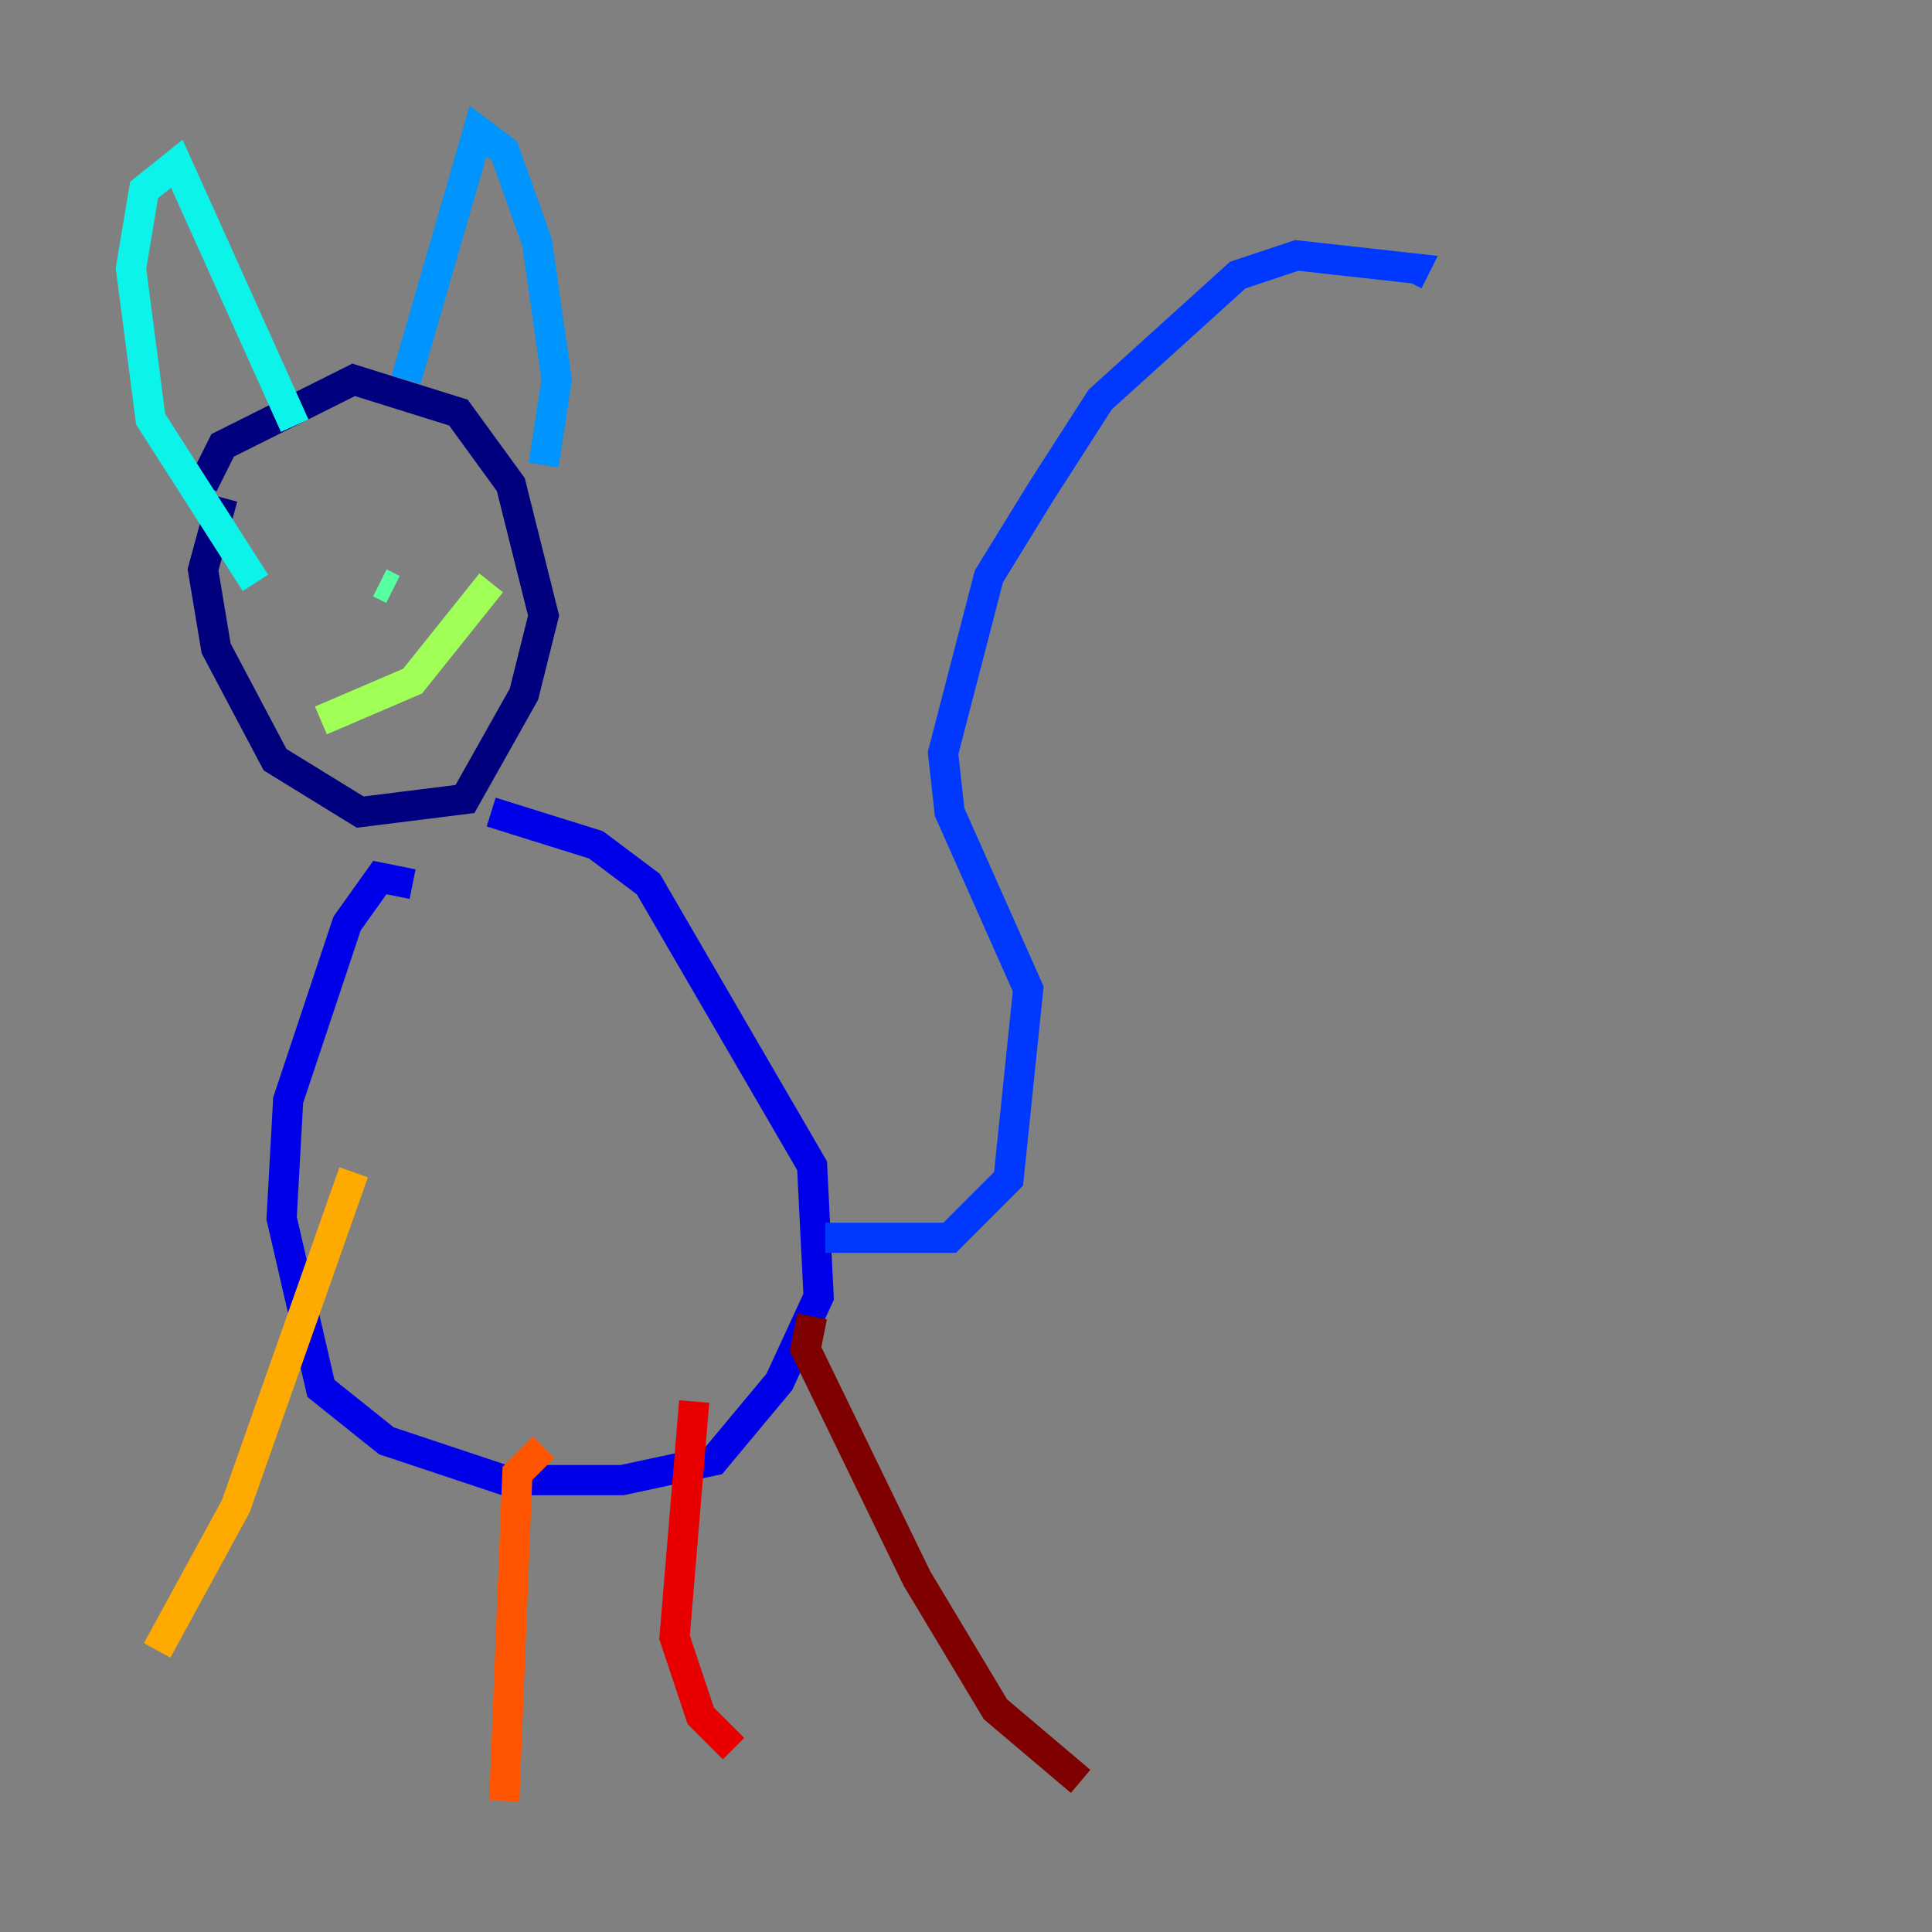 <?xml version="1.0" encoding="utf-8" ?>
<svg baseProfile="tiny" height="128" version="1.2" viewBox="0,0,128,128" width="128" xmlns="http://www.w3.org/2000/svg" xmlns:ev="http://www.w3.org/2001/xml-events" xmlns:xlink="http://www.w3.org/1999/xlink"><rect x="0" y="0" width="128" height="128" fill="#808080" stroke="none"/><defs /><polyline fill="none" points="13.451,32.108 14.752,29.505 23.43,25.166 30.373,27.336 33.844,32.108 36.014,40.786 34.712,45.993 30.807,52.936 23.864,53.803 18.224,50.332 14.319,42.956 13.451,37.749 14.752,32.976" stroke="#00007f" stroke-width="2" /><polyline fill="none" points="27.336,58.576 25.166,58.142 22.997,61.18 19.091,72.895 18.658,80.705 21.261,91.986 25.6,95.458 33.41,98.061 41.22,98.061 47.295,96.759 51.634,91.552 54.237,85.912 53.803,77.234 42.956,58.576 39.485,55.973 32.542,53.803" stroke="#0000e8" stroke-width="2" /><polyline fill="none" points="54.671,82.007 62.915,82.007 66.82,78.102 68.122,65.519 62.915,53.803 62.481,49.898 65.519,38.183 68.99,32.542 72.895,26.468 82.007,18.224 85.912,16.922 93.722,17.79 93.288,18.658" stroke="#0038ff" stroke-width="2" /><polyline fill="none" points="26.902,25.166 31.675,8.678 33.41,9.98 35.58,16.054 36.881,25.166 36.014,30.807" stroke="#0094ff" stroke-width="2" /><polyline fill="none" points="19.525,28.203 11.715,10.848 9.546,12.583 8.678,17.79 9.98,27.77 16.922,38.617" stroke="#0cf4ea" stroke-width="2" /><polyline fill="none" points="26.034,39.051 25.166,38.617" stroke="#56ffa0" stroke-width="2" /><polyline fill="none" points="21.261,47.729 27.336,45.125 32.542,38.617" stroke="#a0ff56" stroke-width="2" /><polyline fill="none" points="19.525,37.749 19.525,37.749" stroke="#eaff0c" stroke-width="2" /><polyline fill="none" points="23.43,77.668 15.62,99.797 10.414,109.342" stroke="#ffaa00" stroke-width="2" /><polyline fill="none" points="36.014,95.891 34.278,97.627 33.41,119.322" stroke="#ff5500" stroke-width="2" /><polyline fill="none" points="45.993,92.854 44.691,108.475 46.427,113.681 48.597,115.851" stroke="#e80000" stroke-width="2" /><polyline fill="none" points="53.803,87.214 53.37,89.383 60.746,104.57 65.953,113.248 71.593,118.02" stroke="#7f0000" stroke-width="2" /></svg>